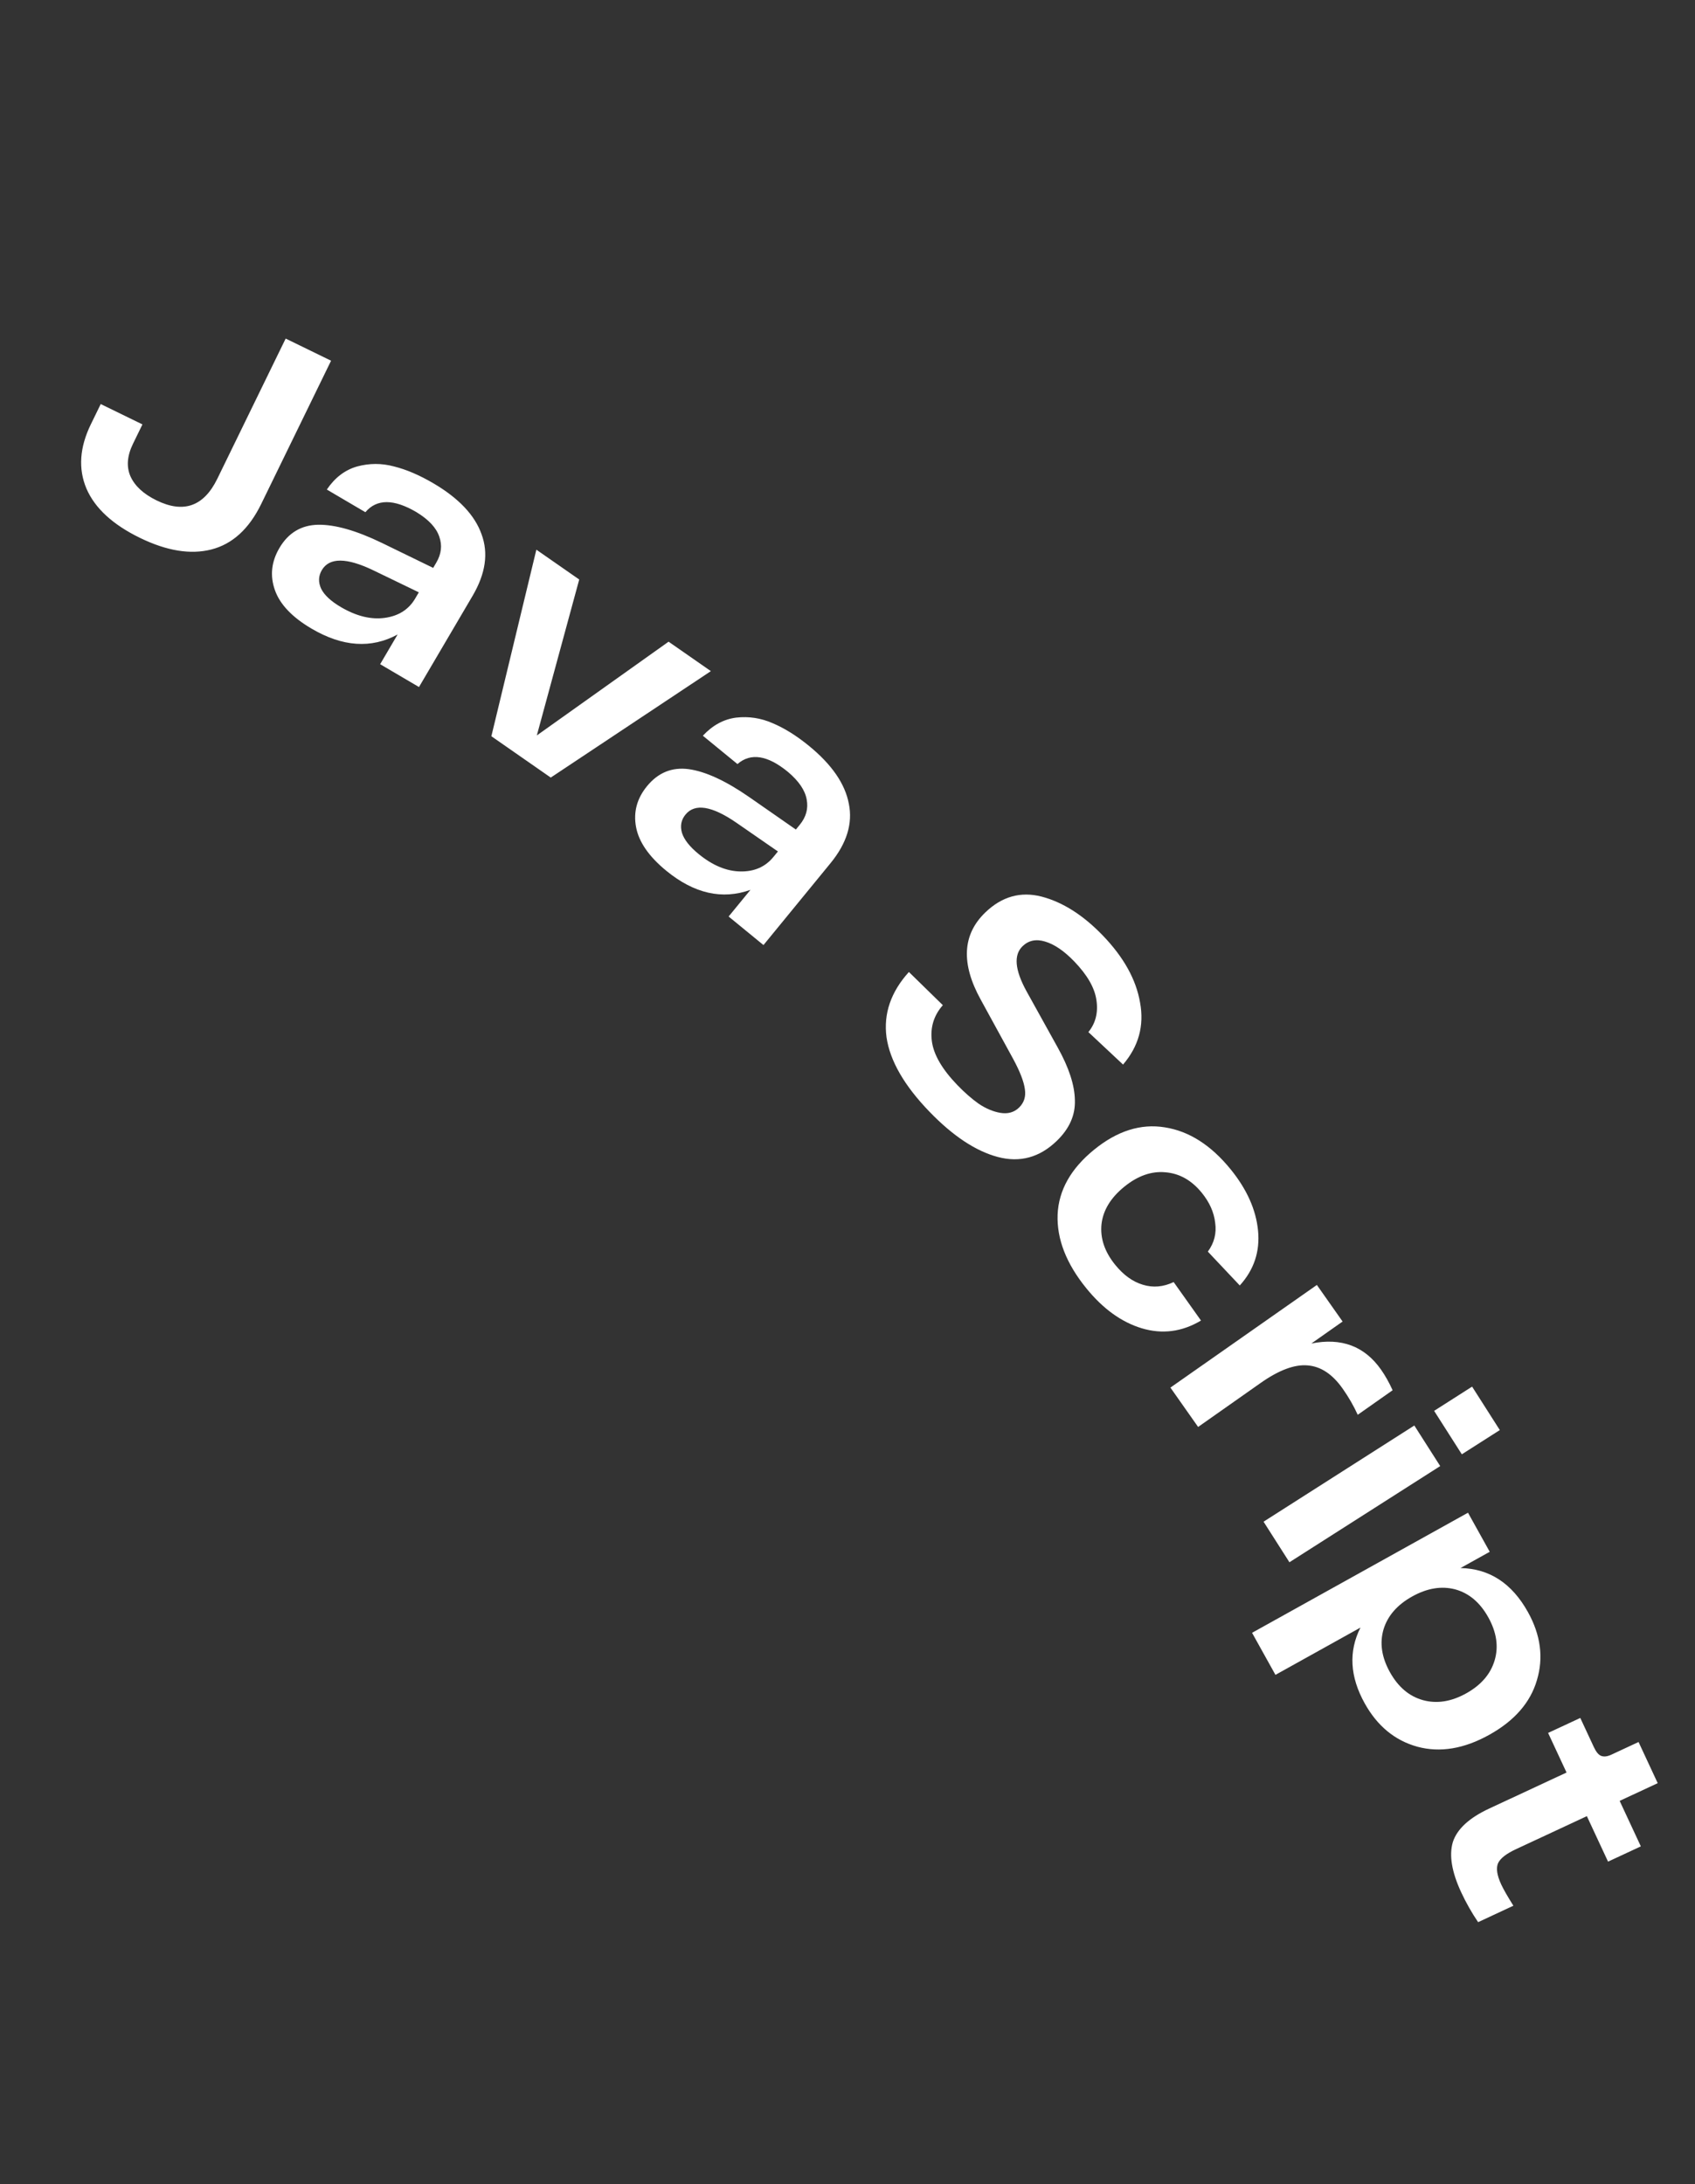 <svg width="149" height="192" viewBox="0 0 149 192" fill="none" xmlns="http://www.w3.org/2000/svg">
<rect x="0" y="0" width="149" height="192" fill="#333333" stroke="none"/>
<path d="M25.112 29.76L29.103 31.706L22.962 44.299C21.892 46.492 20.43 47.826 18.574 48.3C16.745 48.766 14.653 48.424 12.298 47.276C9.907 46.11 8.341 44.667 7.599 42.948C6.867 41.211 6.996 39.327 7.986 37.296L8.854 35.516L12.521 37.305L11.693 39.003C11.175 40.064 11.1 41.017 11.466 41.864C11.85 42.718 12.618 43.426 13.768 43.987C16.141 45.145 17.919 44.51 19.103 42.083L25.112 29.76ZM38.099 42.483C40.324 43.791 41.733 45.281 42.328 46.952C42.95 48.617 42.689 50.424 41.544 52.372L36.831 60.39L33.417 58.383L34.952 55.771C32.635 57.03 30.114 56.859 27.39 55.258C25.683 54.255 24.607 53.124 24.164 51.865C23.72 50.607 23.853 49.375 24.562 48.168C25.343 46.84 26.474 46.159 27.955 46.125C29.454 46.101 31.332 46.637 33.588 47.731L38.079 49.918L38.353 49.453C38.799 48.694 38.886 47.934 38.615 47.171C38.354 46.392 37.686 45.674 36.61 45.018C34.61 43.842 33.112 43.844 32.118 45.023L28.73 43.031C29.437 41.985 30.321 41.31 31.382 41.006C32.46 40.711 33.54 40.708 34.623 40.997C35.717 41.268 36.875 41.764 38.099 42.483ZM29.965 53.362C31.328 54.162 32.615 54.478 33.828 54.31C35.041 54.141 35.931 53.574 36.498 52.608L36.817 52.065L32.807 50.126C30.454 48.998 28.948 48.994 28.29 50.115C27.986 50.632 27.967 51.178 28.233 51.752C28.509 52.308 29.086 52.845 29.965 53.362ZM58.772 56.404L62.49 58.992L48.414 68.348L43.194 64.715L47.149 48.316L50.917 50.938L47.19 64.645L58.772 56.404ZM71.127 65.573C73.123 67.208 74.286 68.897 74.616 70.64C74.974 72.381 74.438 74.126 73.006 75.874L67.114 83.07L64.05 80.561L65.97 78.217C63.486 79.104 61.021 78.546 58.576 76.544C57.044 75.29 56.156 74.007 55.912 72.695C55.667 71.384 55.989 70.186 56.876 69.103C57.851 67.912 59.074 67.413 60.543 67.608C62.027 67.815 63.8 68.634 65.861 70.063L69.961 72.916L70.303 72.498C70.861 71.817 71.064 71.079 70.914 70.284C70.776 69.474 70.227 68.662 69.264 67.848C67.469 66.378 65.99 66.149 64.826 67.16L61.785 64.67C62.645 63.746 63.623 63.215 64.718 63.078C65.828 62.953 66.896 63.117 67.921 63.569C68.96 64.005 70.028 64.674 71.127 65.573ZM61.414 75.068C62.636 76.069 63.859 76.579 65.084 76.6C66.308 76.62 67.275 76.197 67.984 75.33L68.384 74.843L64.72 72.308C62.569 70.831 61.082 70.596 60.258 71.602C59.878 72.066 59.775 72.602 59.95 73.21C60.136 73.802 60.624 74.422 61.414 75.068ZM82.88 88.353C82.086 89.259 81.764 90.307 81.913 91.498C82.062 92.688 82.81 93.981 84.157 95.377C84.796 96.039 85.423 96.587 86.038 97.022C86.667 97.444 87.299 97.709 87.933 97.819C88.596 97.93 89.144 97.777 89.575 97.36C90.021 96.93 90.193 96.388 90.092 95.736C90.004 95.069 89.659 94.179 89.056 93.065L86.219 87.881C84.465 84.71 84.594 82.153 86.609 80.208C88.062 78.805 89.711 78.338 91.555 78.809C93.414 79.294 95.204 80.429 96.927 82.213C98.775 84.127 99.872 86.098 100.218 88.127C100.593 90.156 100.094 91.972 98.722 93.574L95.675 90.72C96.311 89.939 96.546 89.003 96.382 87.911C96.231 86.833 95.579 85.697 94.426 84.503C93.537 83.582 92.684 83.002 91.868 82.761C91.08 82.521 90.42 82.658 89.888 83.172C89.096 83.936 89.208 85.246 90.222 87.103L92.978 92.073C93.965 93.844 94.468 95.388 94.488 96.704C94.535 98.02 94.005 99.213 92.897 100.283C91.387 101.741 89.66 102.213 87.717 101.698C85.774 101.183 83.768 99.854 81.698 97.71C79.489 95.422 78.233 93.243 77.93 91.173C77.655 89.103 78.311 87.191 79.897 85.437L82.88 88.353ZM105.574 116.075C103.908 117.069 102.171 117.296 100.365 116.754C98.586 116.216 96.965 115.047 95.501 113.247C93.734 111.075 92.89 108.912 92.97 106.76C93.062 104.622 94.132 102.721 96.18 101.055C98.212 99.402 100.284 98.748 102.395 99.093C104.522 99.425 106.45 100.654 108.179 102.78C109.605 104.533 110.408 106.329 110.589 108.167C110.769 110.006 110.234 111.614 108.983 112.992L106.176 110.016C106.738 109.25 106.953 108.404 106.821 107.481C106.716 106.56 106.324 105.681 105.642 104.843C104.746 103.742 103.678 103.141 102.437 103.042C101.211 102.93 100.009 103.354 98.83 104.313C97.635 105.285 96.968 106.382 96.828 107.604C96.701 108.842 97.104 110.035 98.038 111.184C98.77 112.083 99.577 112.664 100.46 112.926C101.356 113.203 102.259 113.125 103.171 112.693L105.574 116.075ZM121.399 120.387C121.767 120.91 122.107 121.515 122.419 122.201L119.352 124.359C118.999 123.58 118.558 122.814 118.029 122.062C117.131 120.786 116.101 120.104 114.939 120.017C113.794 119.918 112.42 120.433 110.817 121.561L105.321 125.428L102.887 121.968L115.76 112.947L118.022 116.161L115.274 118.094C117.907 117.562 119.949 118.326 121.399 120.387ZM126.067 124.013L129.406 121.883L131.842 125.702L128.503 127.832L126.067 124.013ZM111.074 133.755L124.327 125.301L126.602 128.867L113.348 137.321L111.074 133.755ZM134.317 141.705C135.435 143.716 135.697 145.71 135.103 147.687C134.527 149.655 133.129 151.257 130.909 152.491C128.689 153.725 126.583 154.073 124.59 153.534C122.614 152.985 121.072 151.714 119.964 149.721C118.661 147.379 118.537 145.16 119.591 143.063L112.119 147.219L110.063 143.522L129.045 132.966L130.955 136.401L128.386 137.83C130.931 137.879 132.908 139.171 134.317 141.705ZM121.625 143.203C121.266 144.409 121.451 145.668 122.18 146.979C122.909 148.29 123.881 149.111 125.095 149.443C126.309 149.774 127.572 149.576 128.883 148.847C130.194 148.118 131.029 147.15 131.387 145.943C131.746 144.737 131.561 143.478 130.832 142.167C130.103 140.856 129.132 140.035 127.917 139.703C126.713 139.389 125.455 139.597 124.144 140.326C122.833 141.055 121.993 142.014 121.625 143.203ZM141.356 163.636L139.494 159.638L133.267 162.539C132.415 162.936 131.889 163.346 131.689 163.77C131.498 164.212 131.592 164.841 131.972 165.657C132.166 166.074 132.52 166.692 133.035 167.512L129.934 168.956C129.367 168.117 128.872 167.244 128.45 166.338C127.614 164.543 127.369 163.069 127.714 161.915C128.086 160.771 129.151 159.789 130.91 158.97L137.708 155.804L136.087 152.323L138.916 151.006L140.106 153.562C140.3 153.979 140.508 154.235 140.729 154.331C140.977 154.436 141.282 154.404 141.644 154.236L144.038 153.121L145.722 156.738L142.377 158.296L144.239 162.294L141.356 163.636Z" fill="white"/>
</svg>
